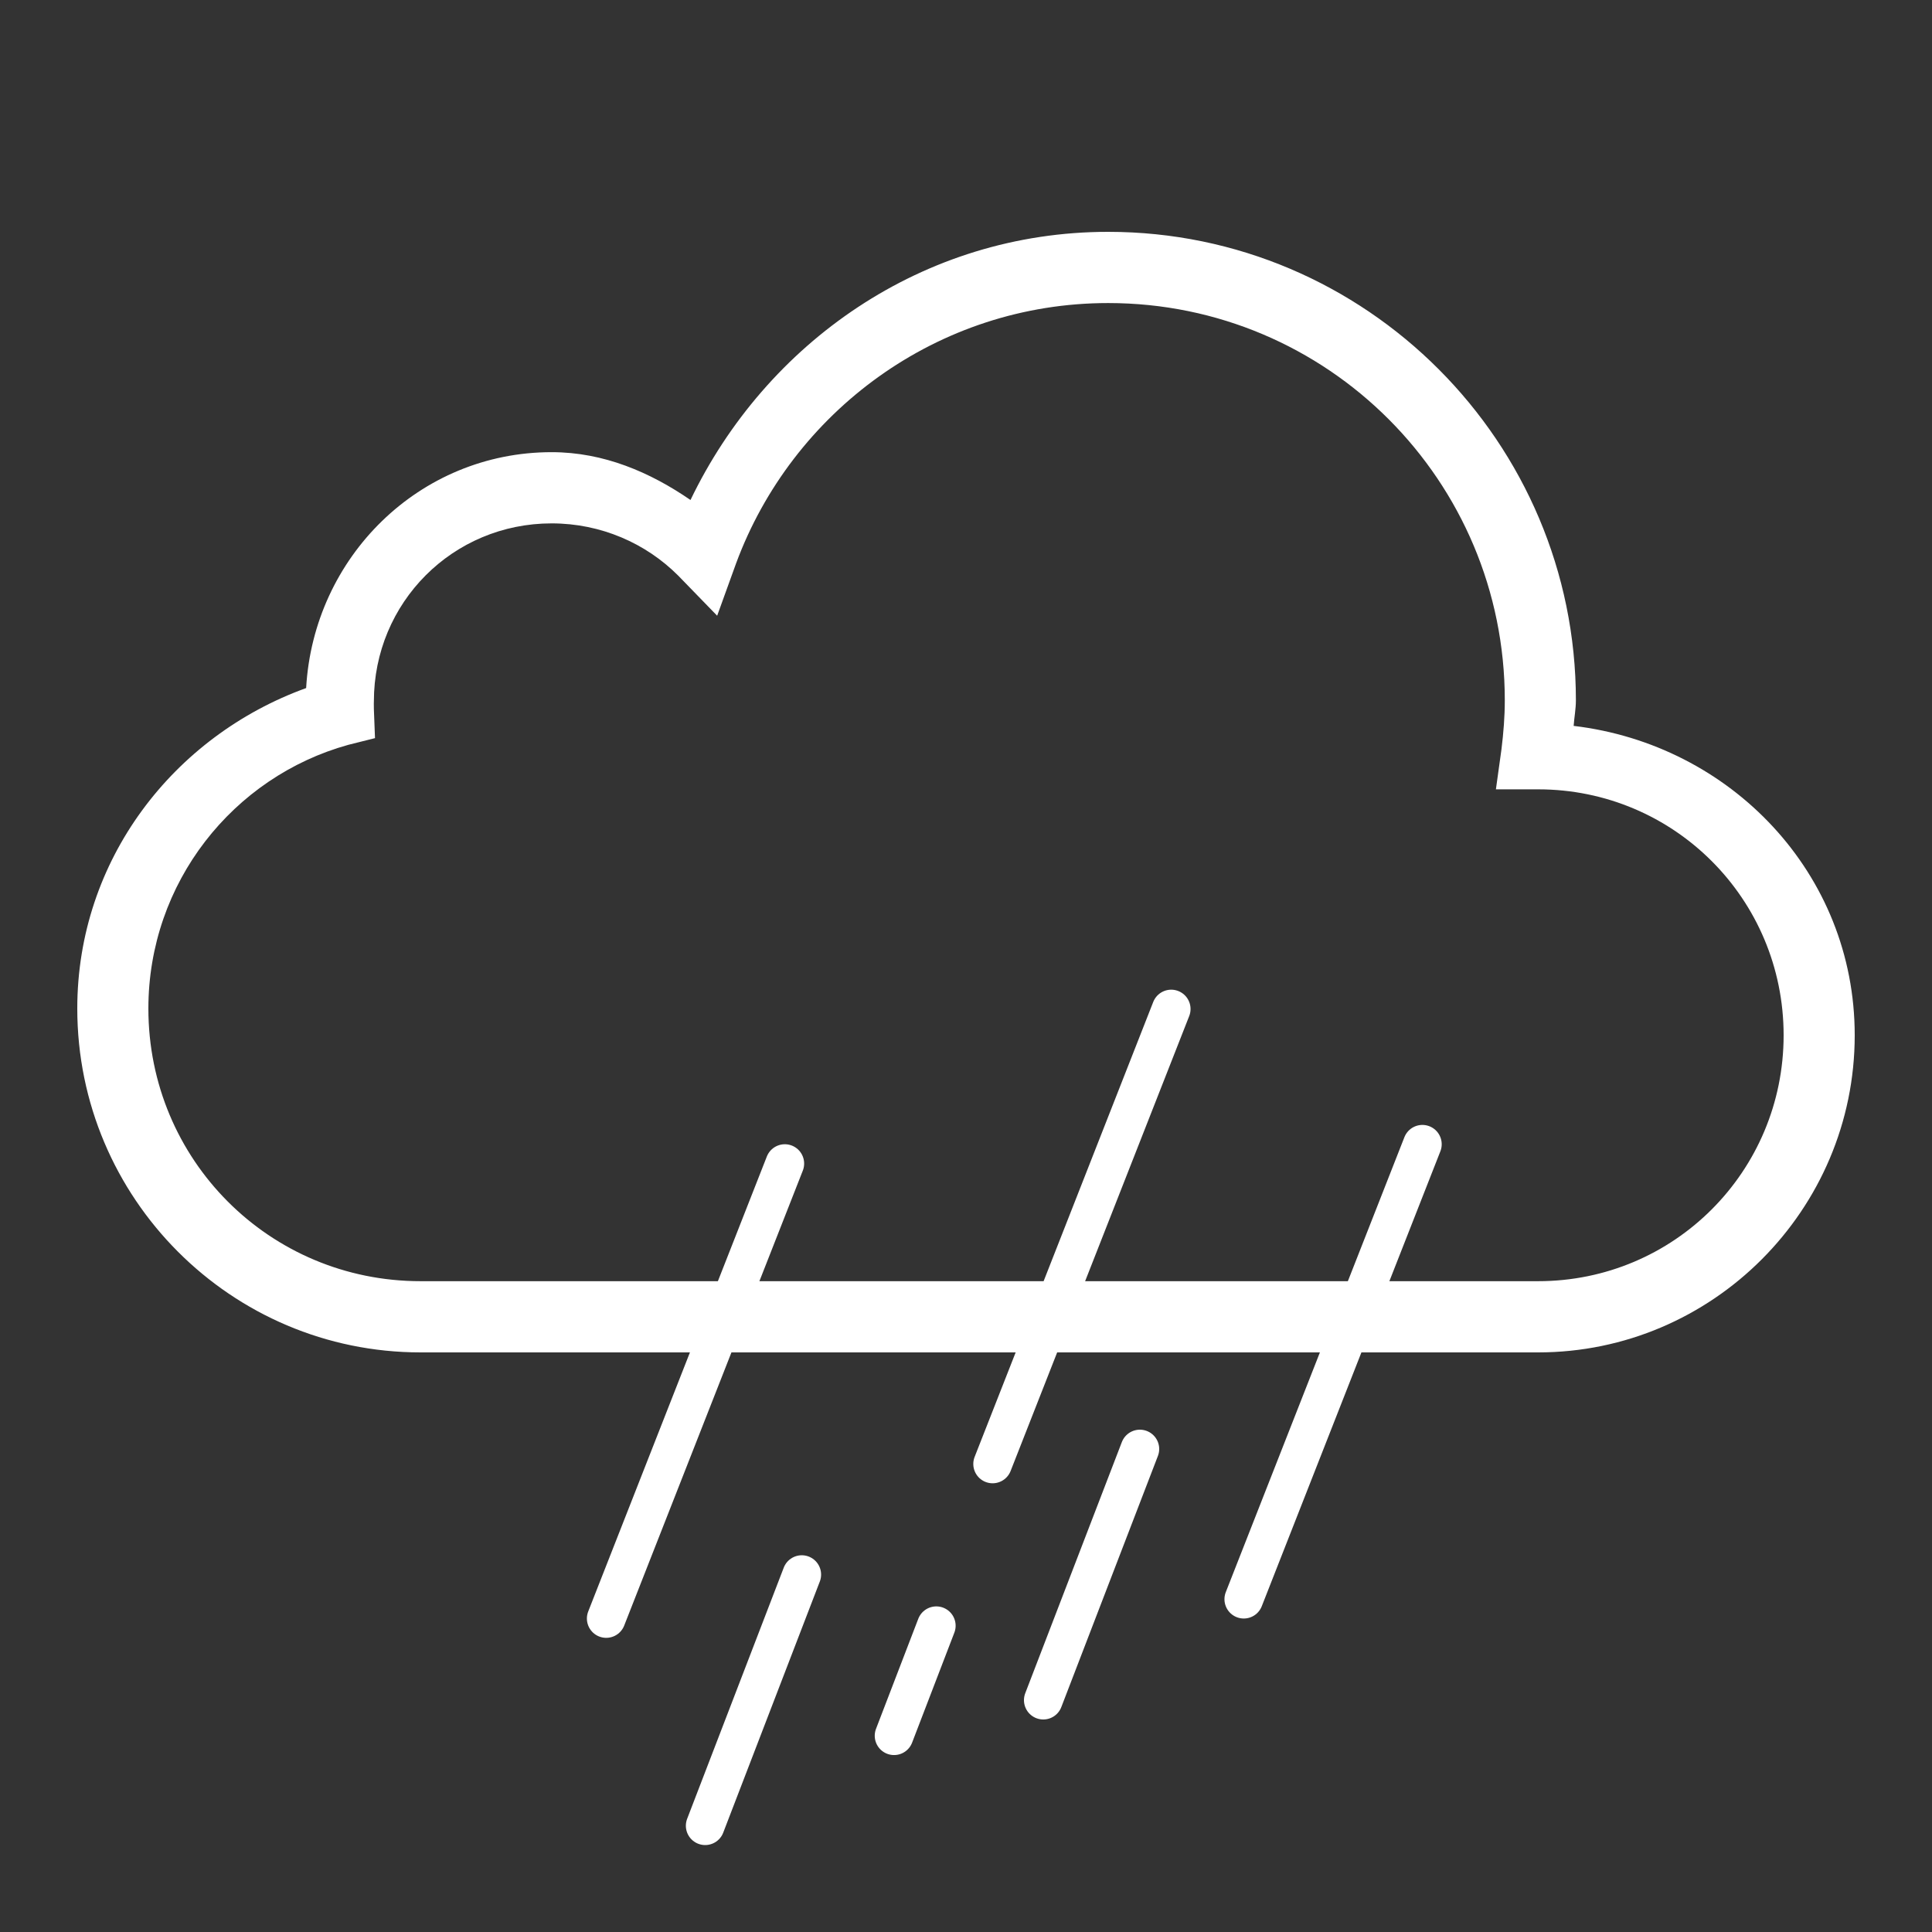 <svg viewBox="0 0 50 50" version="1.1" xmlns="http://www.w3.org/2000/svg" xmlns:xlink="http://www.w3.org/1999/xlink">
    <rect x="0" y="0" width="50" height="50" fill="#333333" stroke="none"/>
    <g id="rain" stroke="none" stroke-width="1" fill="none" fill-rule="evenodd">
        <g id="Cloud-595b40b85ba036ed117de24e" transform="translate(2, 6)" fill="#FFFFFF" fill-rule="nonzero">
            <path d="M26.68,0 C21.882,0 17.822,2.875 15.87,6.94 C14.831,6.225 13.627,5.702 12.276,5.702 C8.849,5.702 6.114,8.422 5.923,11.807 C2.495,13.047 0,16.25 0,20.101 C0,25.012 3.981,29 8.884,29 L37.806,29 C42.319,29 46,25.312 46,20.792 C46,16.599 42.787,13.267 38.726,12.786 C38.741,12.564 38.784,12.355 38.784,12.124 C38.784,5.443 33.351,0 26.68,0 Z M26.68,1.843 C32.357,1.843 36.944,6.439 36.944,12.124 C36.944,12.544 36.911,12.96 36.858,13.391 L36.714,14.428 L37.749,14.428 L37.806,14.428 C41.325,14.428 44.16,17.269 44.16,20.792 C44.16,24.316 41.325,27.157 37.806,27.157 L8.884,27.157 C4.975,27.157 1.84,24.016 1.84,20.101 C1.84,16.842 4.033,14.102 7.015,13.276 L7.705,13.103 L7.676,12.355 C7.672,12.225 7.676,12.159 7.676,12.153 C7.676,9.593 9.72,7.545 12.276,7.545 C13.554,7.545 14.719,8.061 15.554,8.899 L16.56,9.935 L17.049,8.582 C18.496,4.665 22.257,1.843 26.68,1.843 Z" id="Shape"></path>
        </g>
        <path d="M36.5,29.5 L32.5,41.5" id="Line-4" stroke="#FFFFFF" stroke-linecap="round" transform="translate(34.5, 35.5) rotate(3) translate(-34.5, -35.5) "></path>
        <path d="M30,26 L26,38" id="Line-4-Copy" stroke="#FFFFFF" stroke-linecap="round" transform="translate(28, 32) rotate(3) translate(-28, -32) "></path>
        <path d="M29.5,37.5 L27,44" id="Line-4-Copy-3" stroke="#FFFFFF" stroke-linecap="round"></path>
        <path d="M20.75,40.75 L18.25,47.25" id="Line-4-Copy-4" stroke="#FFFFFF" stroke-linecap="round"></path>
        <path d="M24.273,42.094 L23.091,44.906" id="Line-4-Copy-5" stroke="#FFFFFF" stroke-linecap="round" transform="translate(23.591, 43.406) rotate(-1.791) translate(-23.591, -43.406) "></path>
        <path d="M20,30 L16,42" id="Line-4-Copy-2" stroke="#FFFFFF" stroke-linecap="round" transform="translate(18, 36) rotate(3) translate(-18, -36) "></path>
    </g>
</svg>